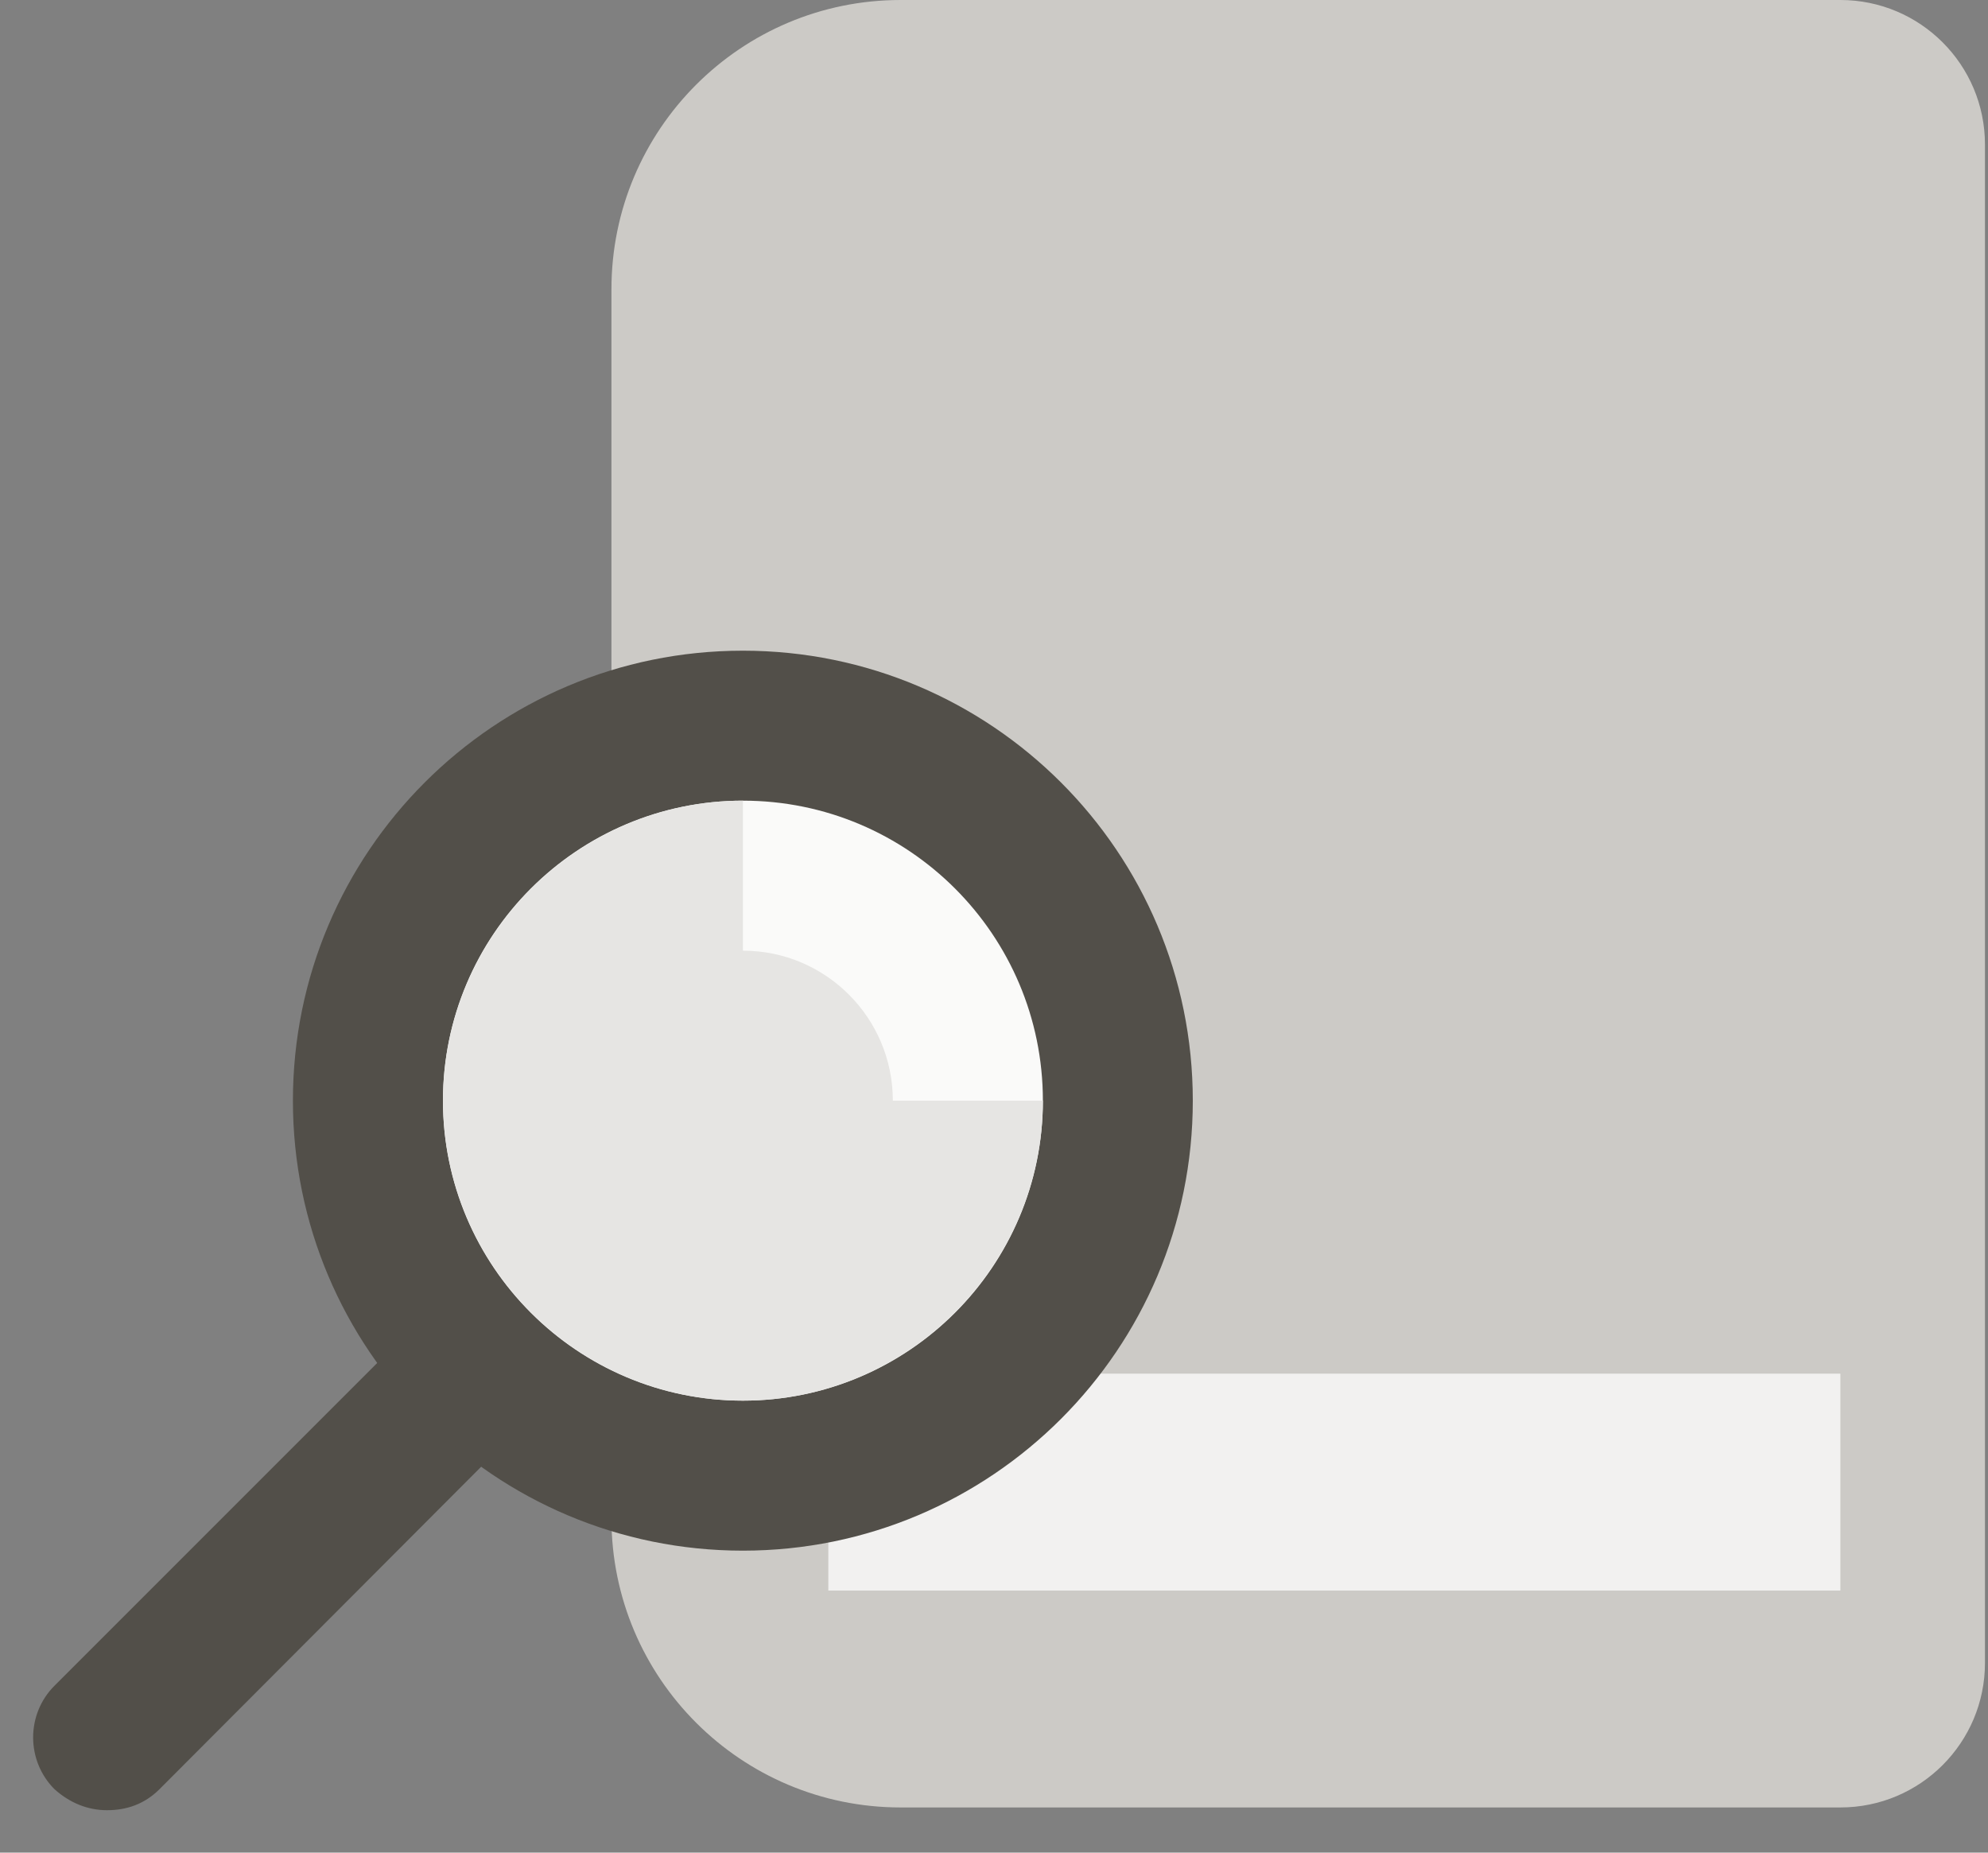 <svg width="44" height="41" viewBox="0 0 44 41" fill="none" xmlns="http://www.w3.org/2000/svg">
<rect x="0" y="0" width="44" height="41" fill="#808080" stroke="none"/>
<path d="M13.533 6.4C13.533 2.865 16.399 0 19.933 0H40.733C42.501 0 43.933 1.433 43.933 3.2V36.8C43.933 38.567 42.501 40 40.733 40H19.933C16.399 40 13.533 37.135 13.533 33.6V6.4Z" fill="#CCCAC6"/>
<path d="M40.733 30.4H18.333V35.2H40.733V30.4Z" fill="#F2F1F0"/>
<path d="M2.368 40.061C1.937 40.061 1.538 39.895 1.206 39.596C0.576 38.965 0.576 37.936 1.206 37.306L15.314 23.198C15.945 22.567 16.974 22.567 17.605 23.198C18.235 23.828 18.235 24.857 17.605 25.488L3.53 39.596C3.198 39.928 2.8 40.061 2.368 40.061Z" fill="#524F49"/>
<path d="M16.442 34.317C21.942 34.317 26.4 29.859 26.4 24.359C26.4 18.859 21.942 14.4 16.442 14.4C10.942 14.4 6.483 18.859 6.483 24.359C6.483 29.859 10.942 34.317 16.442 34.317Z" fill="#524F49"/>
<path d="M16.443 30.997C20.109 30.997 23.082 28.024 23.082 24.358C23.082 20.691 20.109 17.719 16.443 17.719C12.776 17.719 9.804 20.691 9.804 24.358C9.804 28.024 12.776 30.997 16.443 30.997Z" fill="#FAFAF9"/>
<path d="M16.443 17.719C12.791 17.719 9.804 20.706 9.804 24.358C9.804 28.009 12.791 30.997 16.443 30.997C20.094 30.997 23.082 28.009 23.082 24.358H16.443V17.719Z" fill="#E6E5E3"/>
<path d="M16.442 27.678C18.275 27.678 19.761 26.192 19.761 24.359C19.761 22.525 18.275 21.039 16.442 21.039C14.609 21.039 13.122 22.525 13.122 24.359C13.122 26.192 14.609 27.678 16.442 27.678Z" fill="#E6E5E3"/>
</svg>
